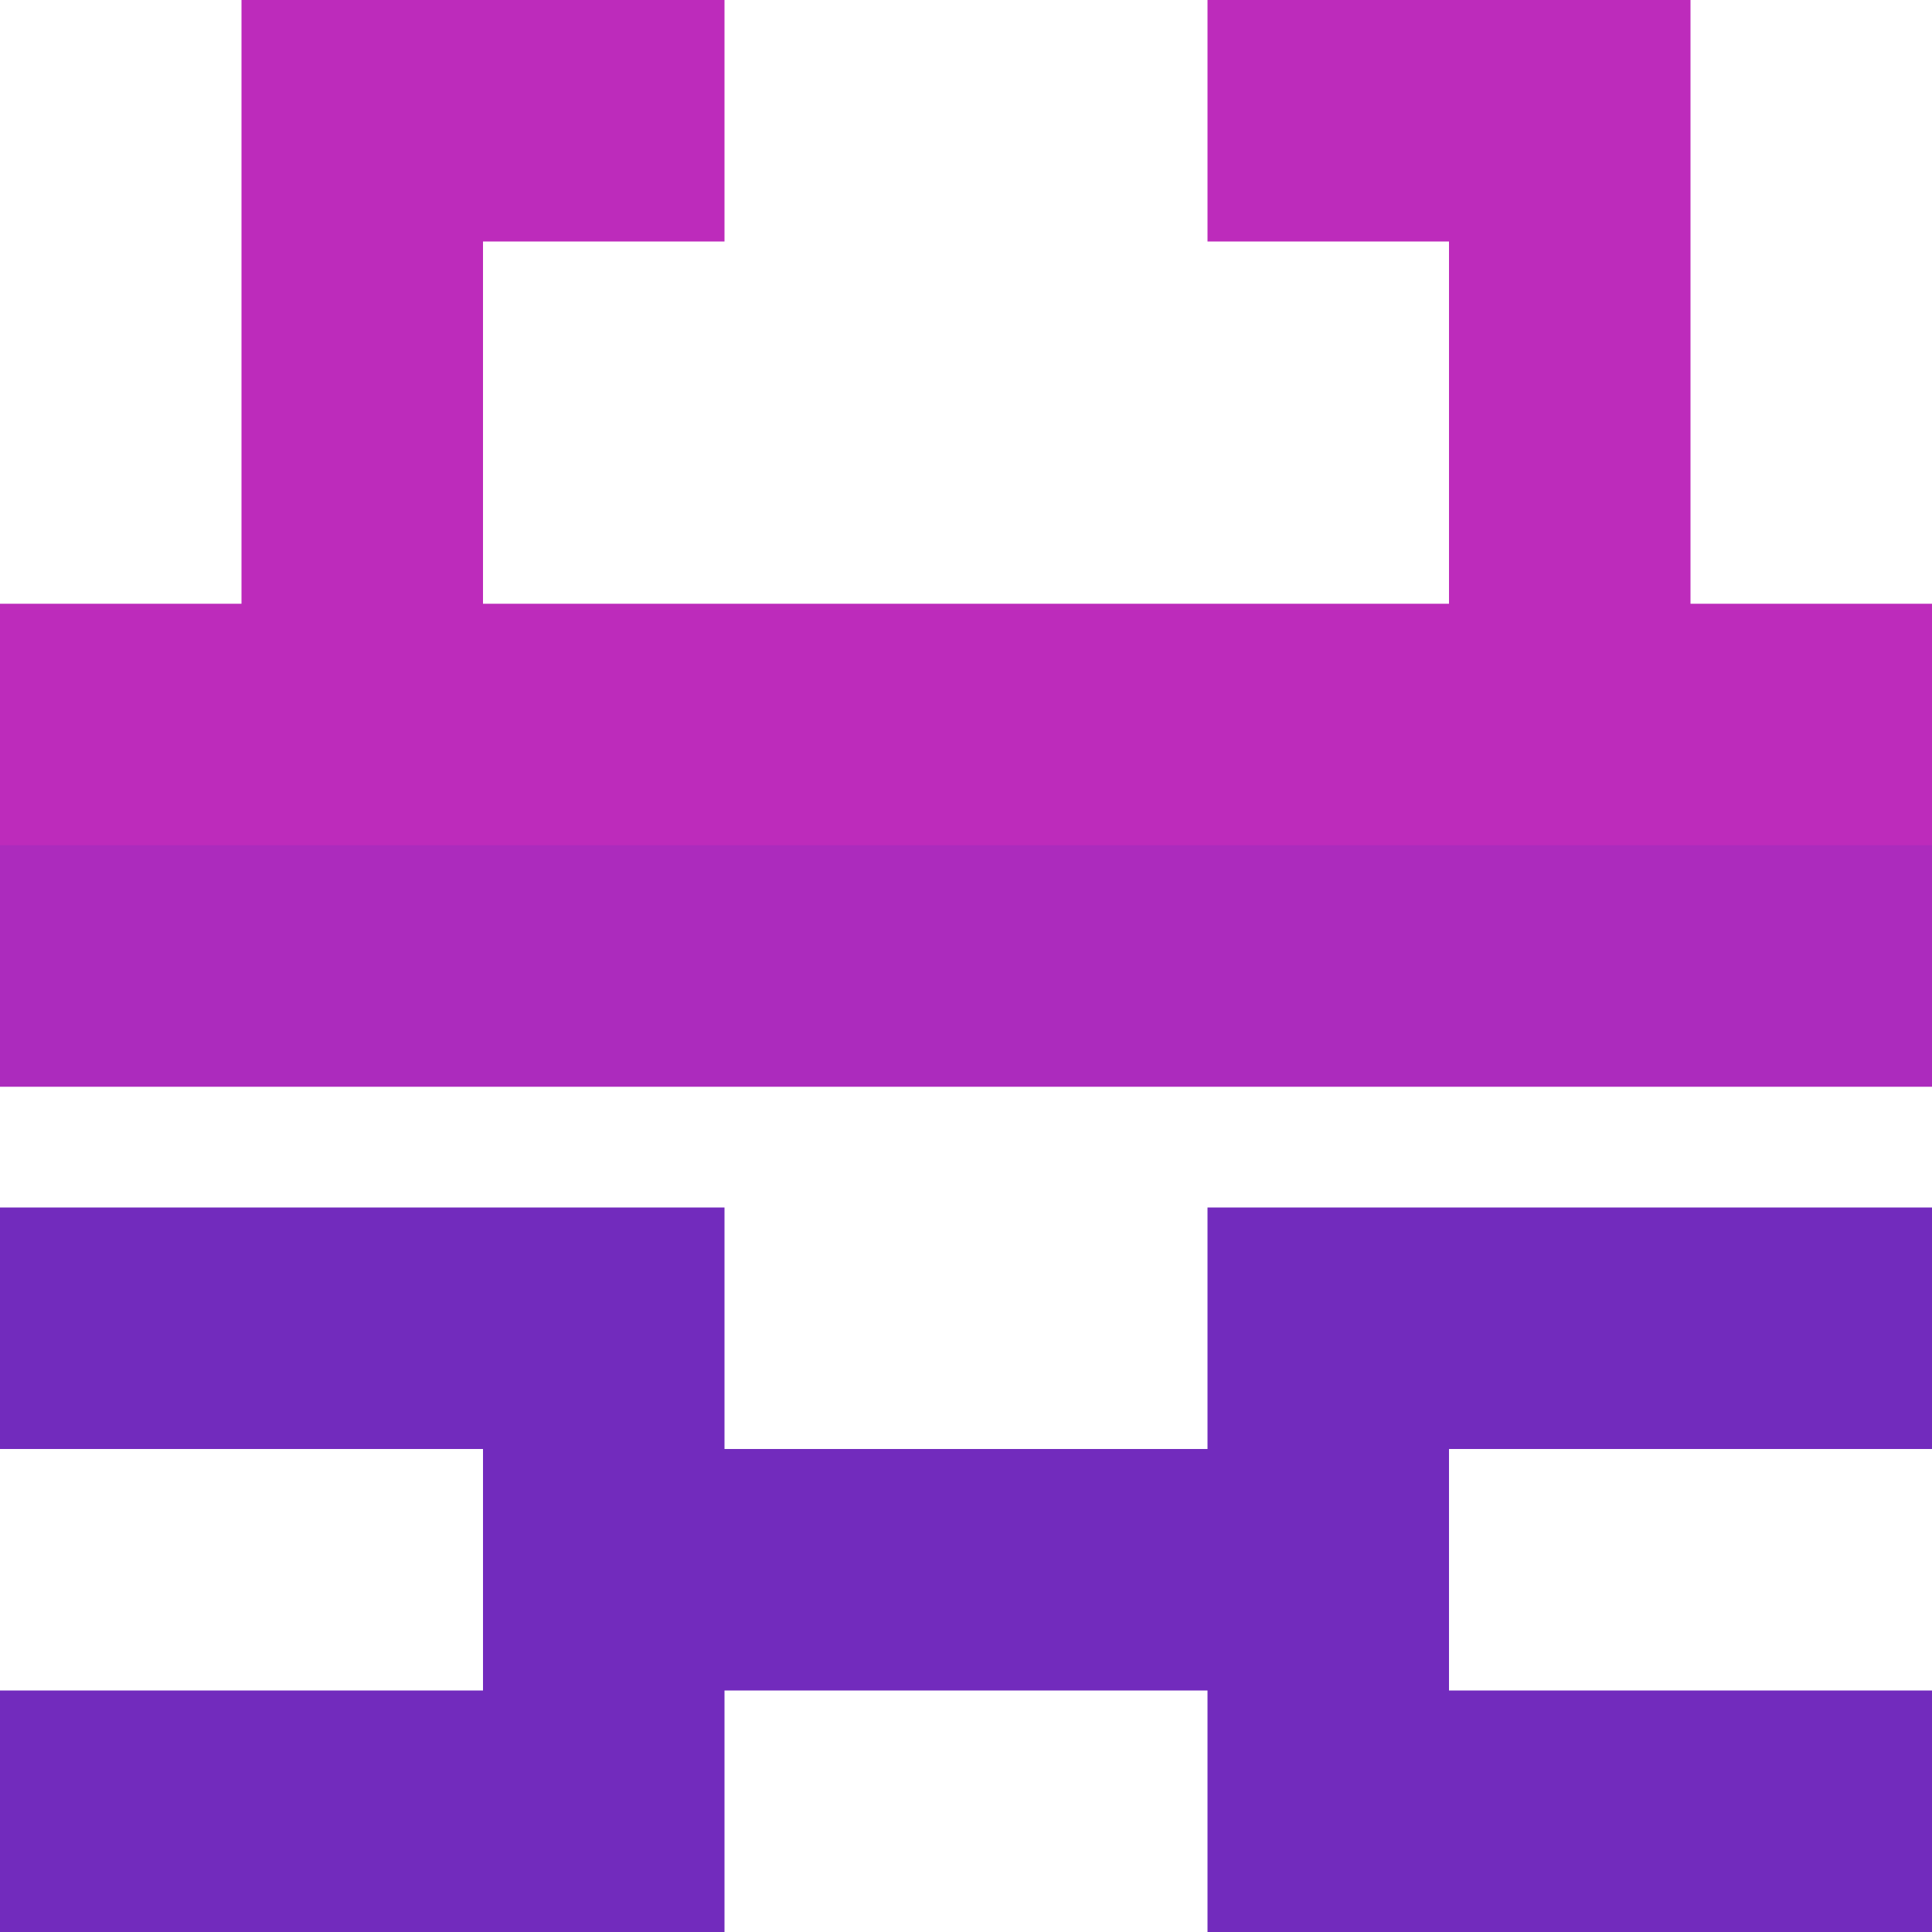 <svg viewBox="0 0 16 16" xmlns="http://www.w3.org/2000/svg"><path d="M2,5L2,0L6,0L6,2L4,2L4,5L12,5L12,2L10,2L10,0L14,0L14,5L16,5L16,7.5L0,7.5L0,5L2,5Z" fill="#bd2bbb"/><path d="M0 7H16V9H0z" fill="#ac2bbd"/><path d="M4,14L4,12L0,12L0,10L6,10L6,12L10,12L10,10L16,10L16,12L12,12L12,14L16,14L16,16L10,16L10,14L6,14L6,16L0,16L0,14L4,14Z" fill="#722bbd"/></svg>

